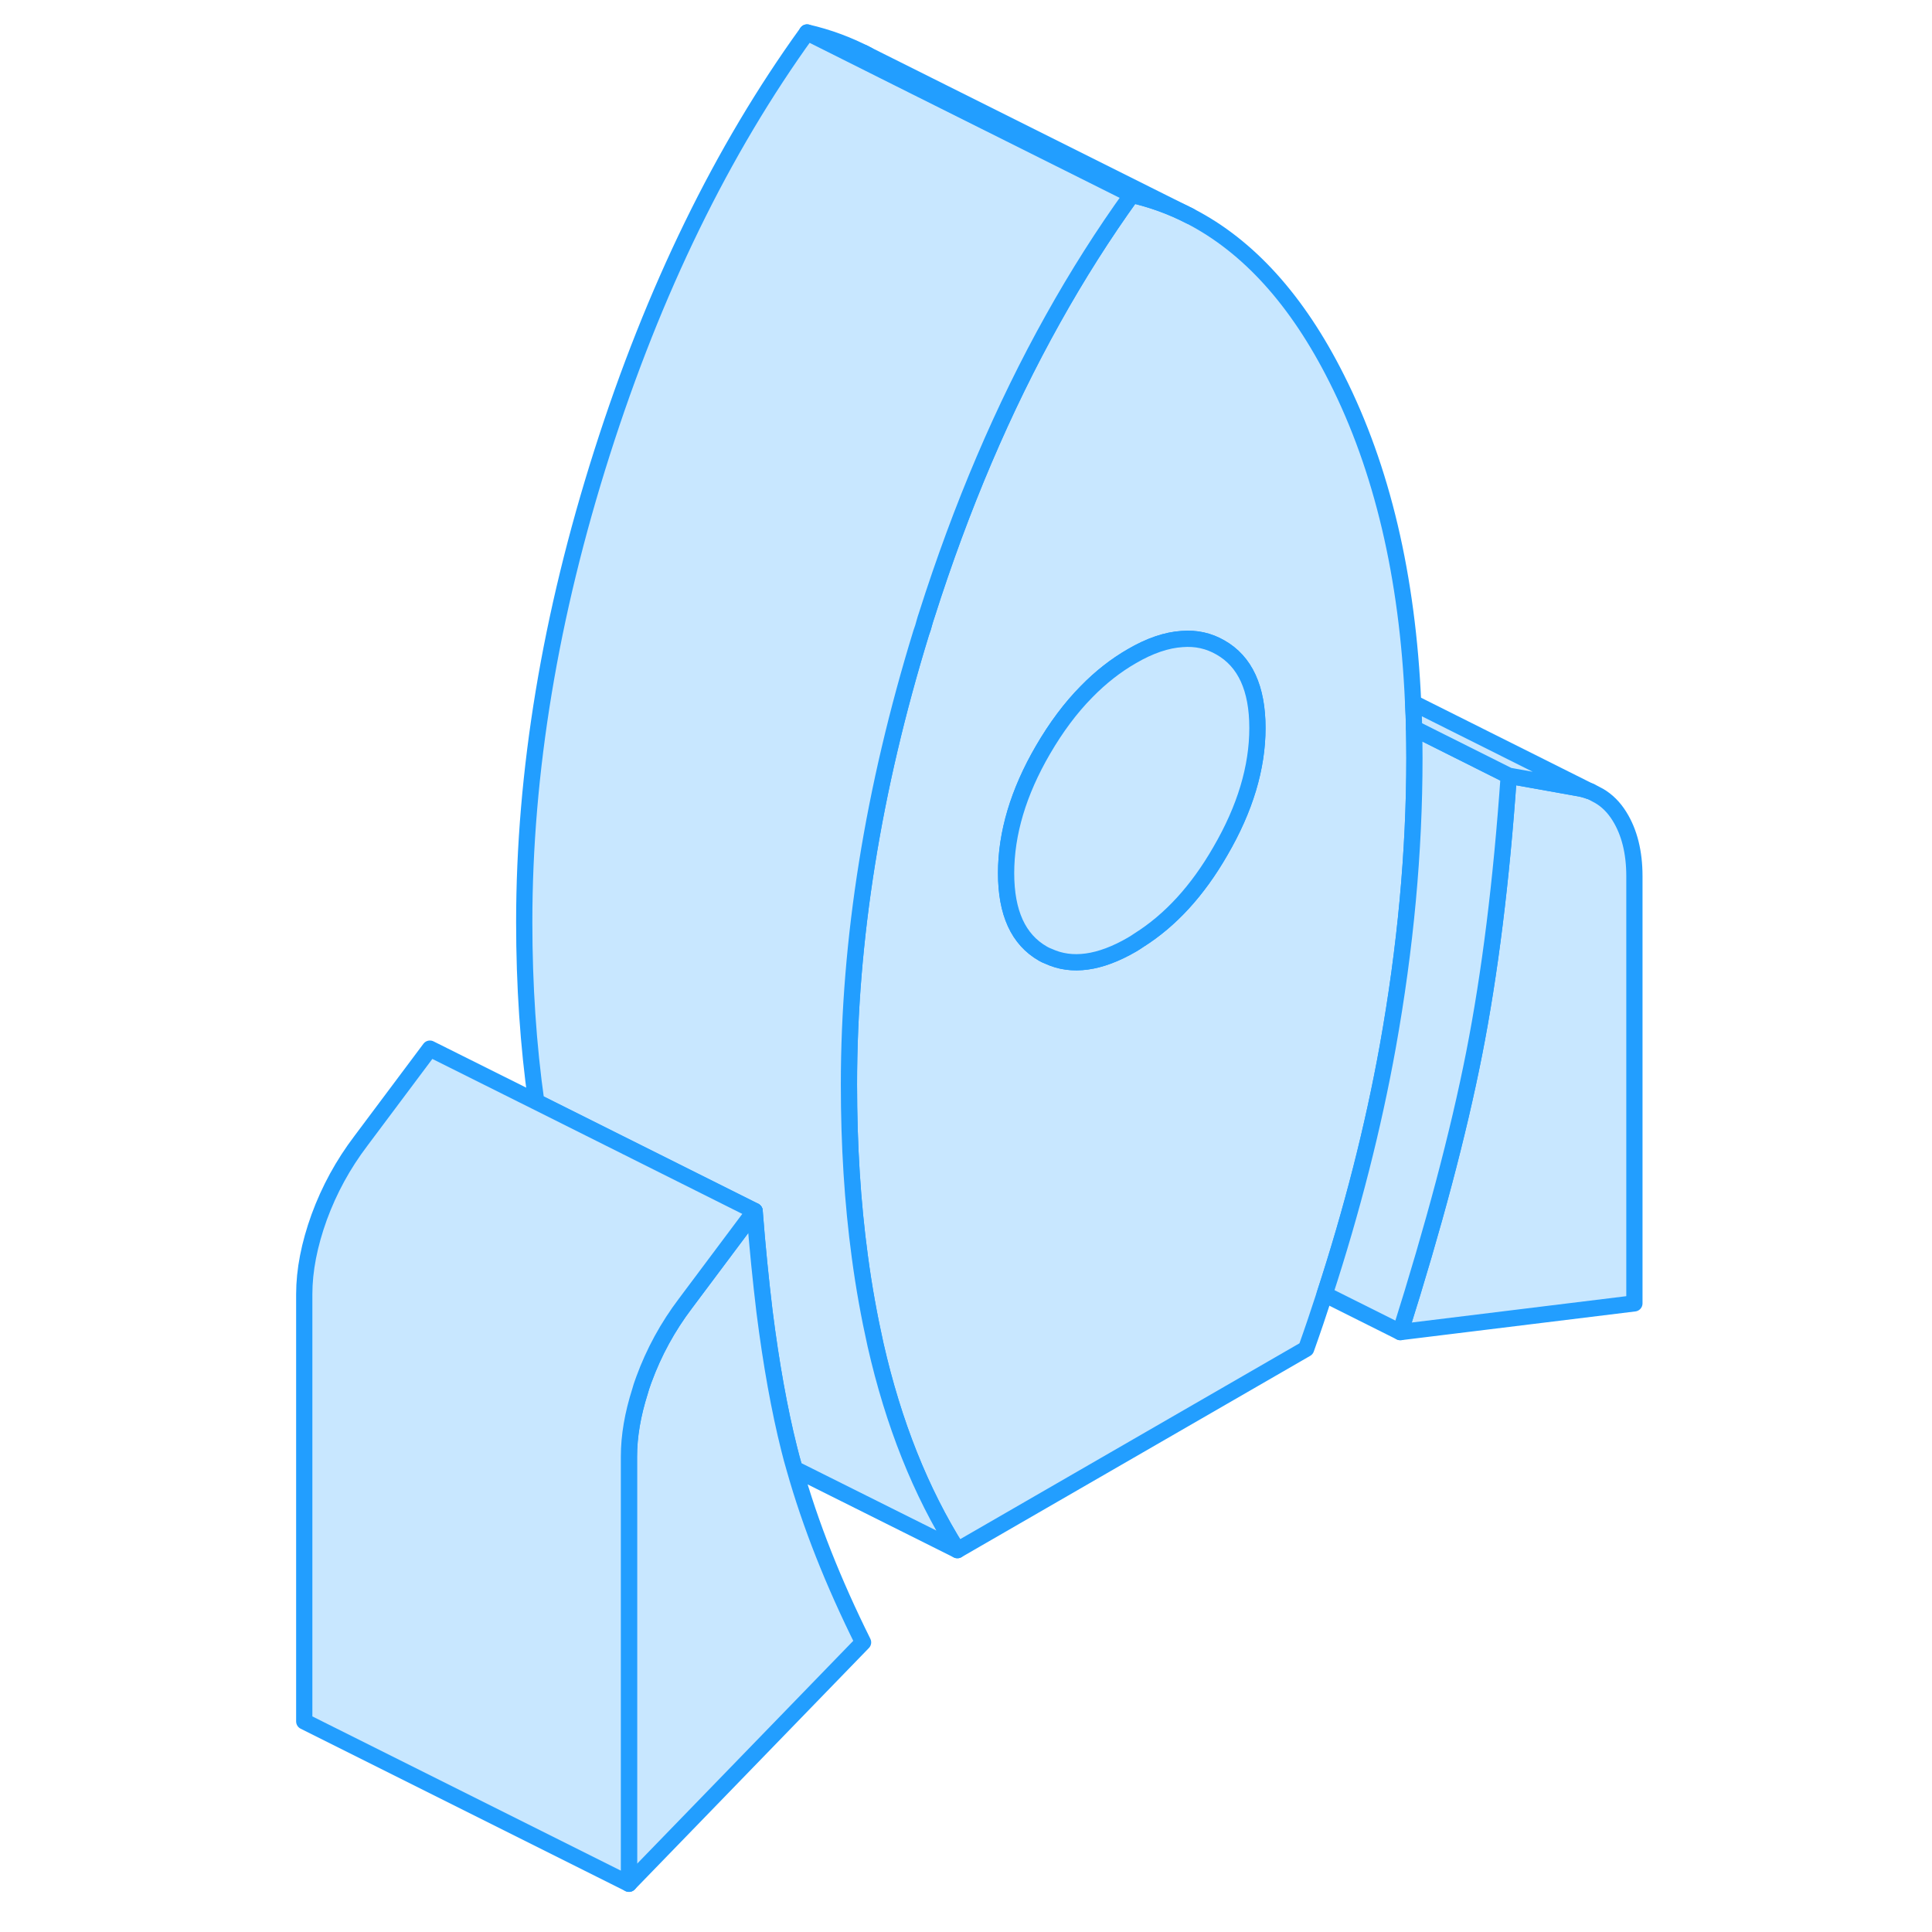 <svg width="48" height="48" viewBox="0 0 87 119" fill="#c8e7ff" xmlns="http://www.w3.org/2000/svg" stroke-width="1px" stroke-linecap="round" stroke-linejoin="round"><path d="M84.67 53.97V80.28L70.25 82.05C72.31 75.53 73.83 69.81 74.8 64.89C75.77 59.96 76.48 54.26 76.93 47.78L81.18 48.54C81.44 48.58 81.69 48.65 81.93 48.74H81.96L82.49 49.02C82.99 49.31 83.41 49.73 83.75 50.28C84.36 51.26 84.67 52.49 84.67 53.97Z" stroke="#229EFF" stroke-linejoin="round"/><path d="M71.1 44.86C71.09 44.33 71.07 43.81 71.04 43.29C70.7 35.51 69.13 28.85 66.33 23.31C63.91 18.49 60.89 15.16 57.3 13.31C56.16 12.72 54.96 12.29 53.71 12C51.98 14.4 50.36 16.95 48.85 19.66C45.8 25.12 43.21 31.19 41.08 37.89C41.03 38.04 40.98 38.19 40.94 38.34C40.89 38.55 40.82 38.76 40.74 38.98C37.78 48.61 36.29 57.89 36.29 66.8C36.29 70.54 36.51 74.07 36.96 77.4C37.21 79.28 37.54 81.09 37.93 82.84C39.03 87.68 40.71 91.89 42.97 95.48L64.45 83.08C64.85 81.96 65.23 80.83 65.59 79.72C67.28 74.54 68.58 69.45 69.48 64.46C70.57 58.39 71.12 52.46 71.12 46.69C71.12 46.07 71.11 45.47 71.1 44.86ZM59.17 52.42C57.77 54.86 56.09 56.69 54.15 57.91C54.01 58.01 53.86 58.1 53.71 58.19C51.74 59.33 50.02 59.57 48.58 58.9C48.46 58.86 48.35 58.8 48.24 58.74C46.72 57.87 45.97 56.22 45.97 53.78C45.97 51.34 46.72 48.8 48.24 46.19C49.05 44.8 49.94 43.6 50.93 42.6C51.79 41.72 52.72 40.99 53.71 40.42C54.82 39.77 55.86 39.42 56.81 39.36C57.67 39.29 58.46 39.47 59.17 39.88C60.69 40.74 61.45 42.4 61.45 44.84C61.45 47.28 60.69 49.81 59.17 52.42Z" stroke="#229EFF" stroke-linejoin="round"/><path d="M57.3 13.31C56.16 12.72 54.96 12.29 53.71 12L40.22 5.26L40.14 5.22L33.71 2C35.02 2.3 36.26 2.76 37.44 3.38L57.3 13.31Z" stroke="#229EFF" stroke-linejoin="round"/><path d="M40.74 38.98C37.78 48.61 36.29 57.89 36.29 66.8C36.29 70.54 36.51 74.07 36.96 77.4C37.21 79.28 37.54 81.09 37.93 82.84C39.03 87.68 40.71 91.89 42.97 95.48L32.94 90.47C32.82 90.05 32.71 89.65 32.61 89.24C32.01 86.85 31.5 84.03 31.09 80.79C30.86 78.87 30.65 76.81 30.48 74.59L17.03 67.87C16.54 64.4 16.29 60.71 16.29 56.8C16.29 47.55 17.89 37.91 21.08 27.89C24.27 17.87 28.48 9.24 33.71 2L40.14 5.22L40.22 5.26L53.71 12C51.98 14.4 50.36 16.95 48.85 19.66C45.8 25.12 43.21 31.19 41.08 37.89C41.03 38.04 40.98 38.19 40.94 38.34C40.89 38.55 40.82 38.76 40.74 38.98Z" stroke="#229EFF" stroke-linejoin="round"/><path d="M61.45 44.84C61.45 47.28 60.69 49.81 59.17 52.42C57.77 54.86 56.09 56.69 54.15 57.91C54.01 58.01 53.86 58.1 53.71 58.19C51.74 59.33 50.02 59.57 48.58 58.9C48.46 58.86 48.35 58.8 48.24 58.74C46.72 57.87 45.97 56.22 45.97 53.78C45.97 51.34 46.72 48.8 48.24 46.19C49.05 44.8 49.94 43.6 50.93 42.6C51.79 41.72 52.72 40.99 53.71 40.42C54.82 39.77 55.86 39.42 56.81 39.36C57.67 39.29 58.46 39.47 59.17 39.88C60.69 40.74 61.45 42.4 61.45 44.84Z" stroke="#229EFF" stroke-linejoin="round"/><path d="M37.16 101.16L22.74 116.03V89.72C22.74 88.45 22.97 87.12 23.42 85.7C23.47 85.5 23.54 85.31 23.61 85.11C23.63 85.06 23.64 85.02 23.66 84.97C24.28 83.28 25.13 81.72 26.23 80.27L30.48 74.59C30.65 76.81 30.86 78.87 31.09 80.79C31.5 84.03 32.01 86.85 32.61 89.24C32.71 89.65 32.82 90.05 32.94 90.46C33.91 93.9 35.32 97.46 37.16 101.16Z" stroke="#229EFF" stroke-linejoin="round"/><path d="M30.48 74.59L26.23 80.27C25.13 81.72 24.28 83.28 23.66 84.97C23.64 85.02 23.63 85.06 23.61 85.11C23.54 85.31 23.47 85.5 23.42 85.7C22.97 87.12 22.74 88.45 22.74 89.72V116.03L2.74 106.03V79.72C2.74 78.24 3.05 76.66 3.66 74.97C4.28 73.28 5.13 71.72 6.23 70.27L10.48 64.59L17.03 67.86L30.48 74.59Z" stroke="#229EFF" stroke-linejoin="round"/><path d="M76.93 47.78C76.48 54.26 75.77 59.96 74.8 64.89C73.83 69.81 72.31 75.53 70.25 82.05L65.59 79.72C67.28 74.54 68.58 69.45 69.48 64.46C70.57 58.39 71.12 52.46 71.12 46.69C71.12 46.07 71.11 45.47 71.1 44.86L76.93 47.78Z" stroke="#229EFF" stroke-linejoin="round"/><path d="M81.93 48.74C81.69 48.65 81.44 48.58 81.18 48.54L76.93 47.78L71.1 44.86C71.09 44.33 71.07 43.81 71.04 43.29L81.93 48.74Z" stroke="#229EFF" stroke-linejoin="round"/><path d="M37.44 3.38L37.17 3.24" stroke="#229EFF" stroke-linejoin="round"/></svg>